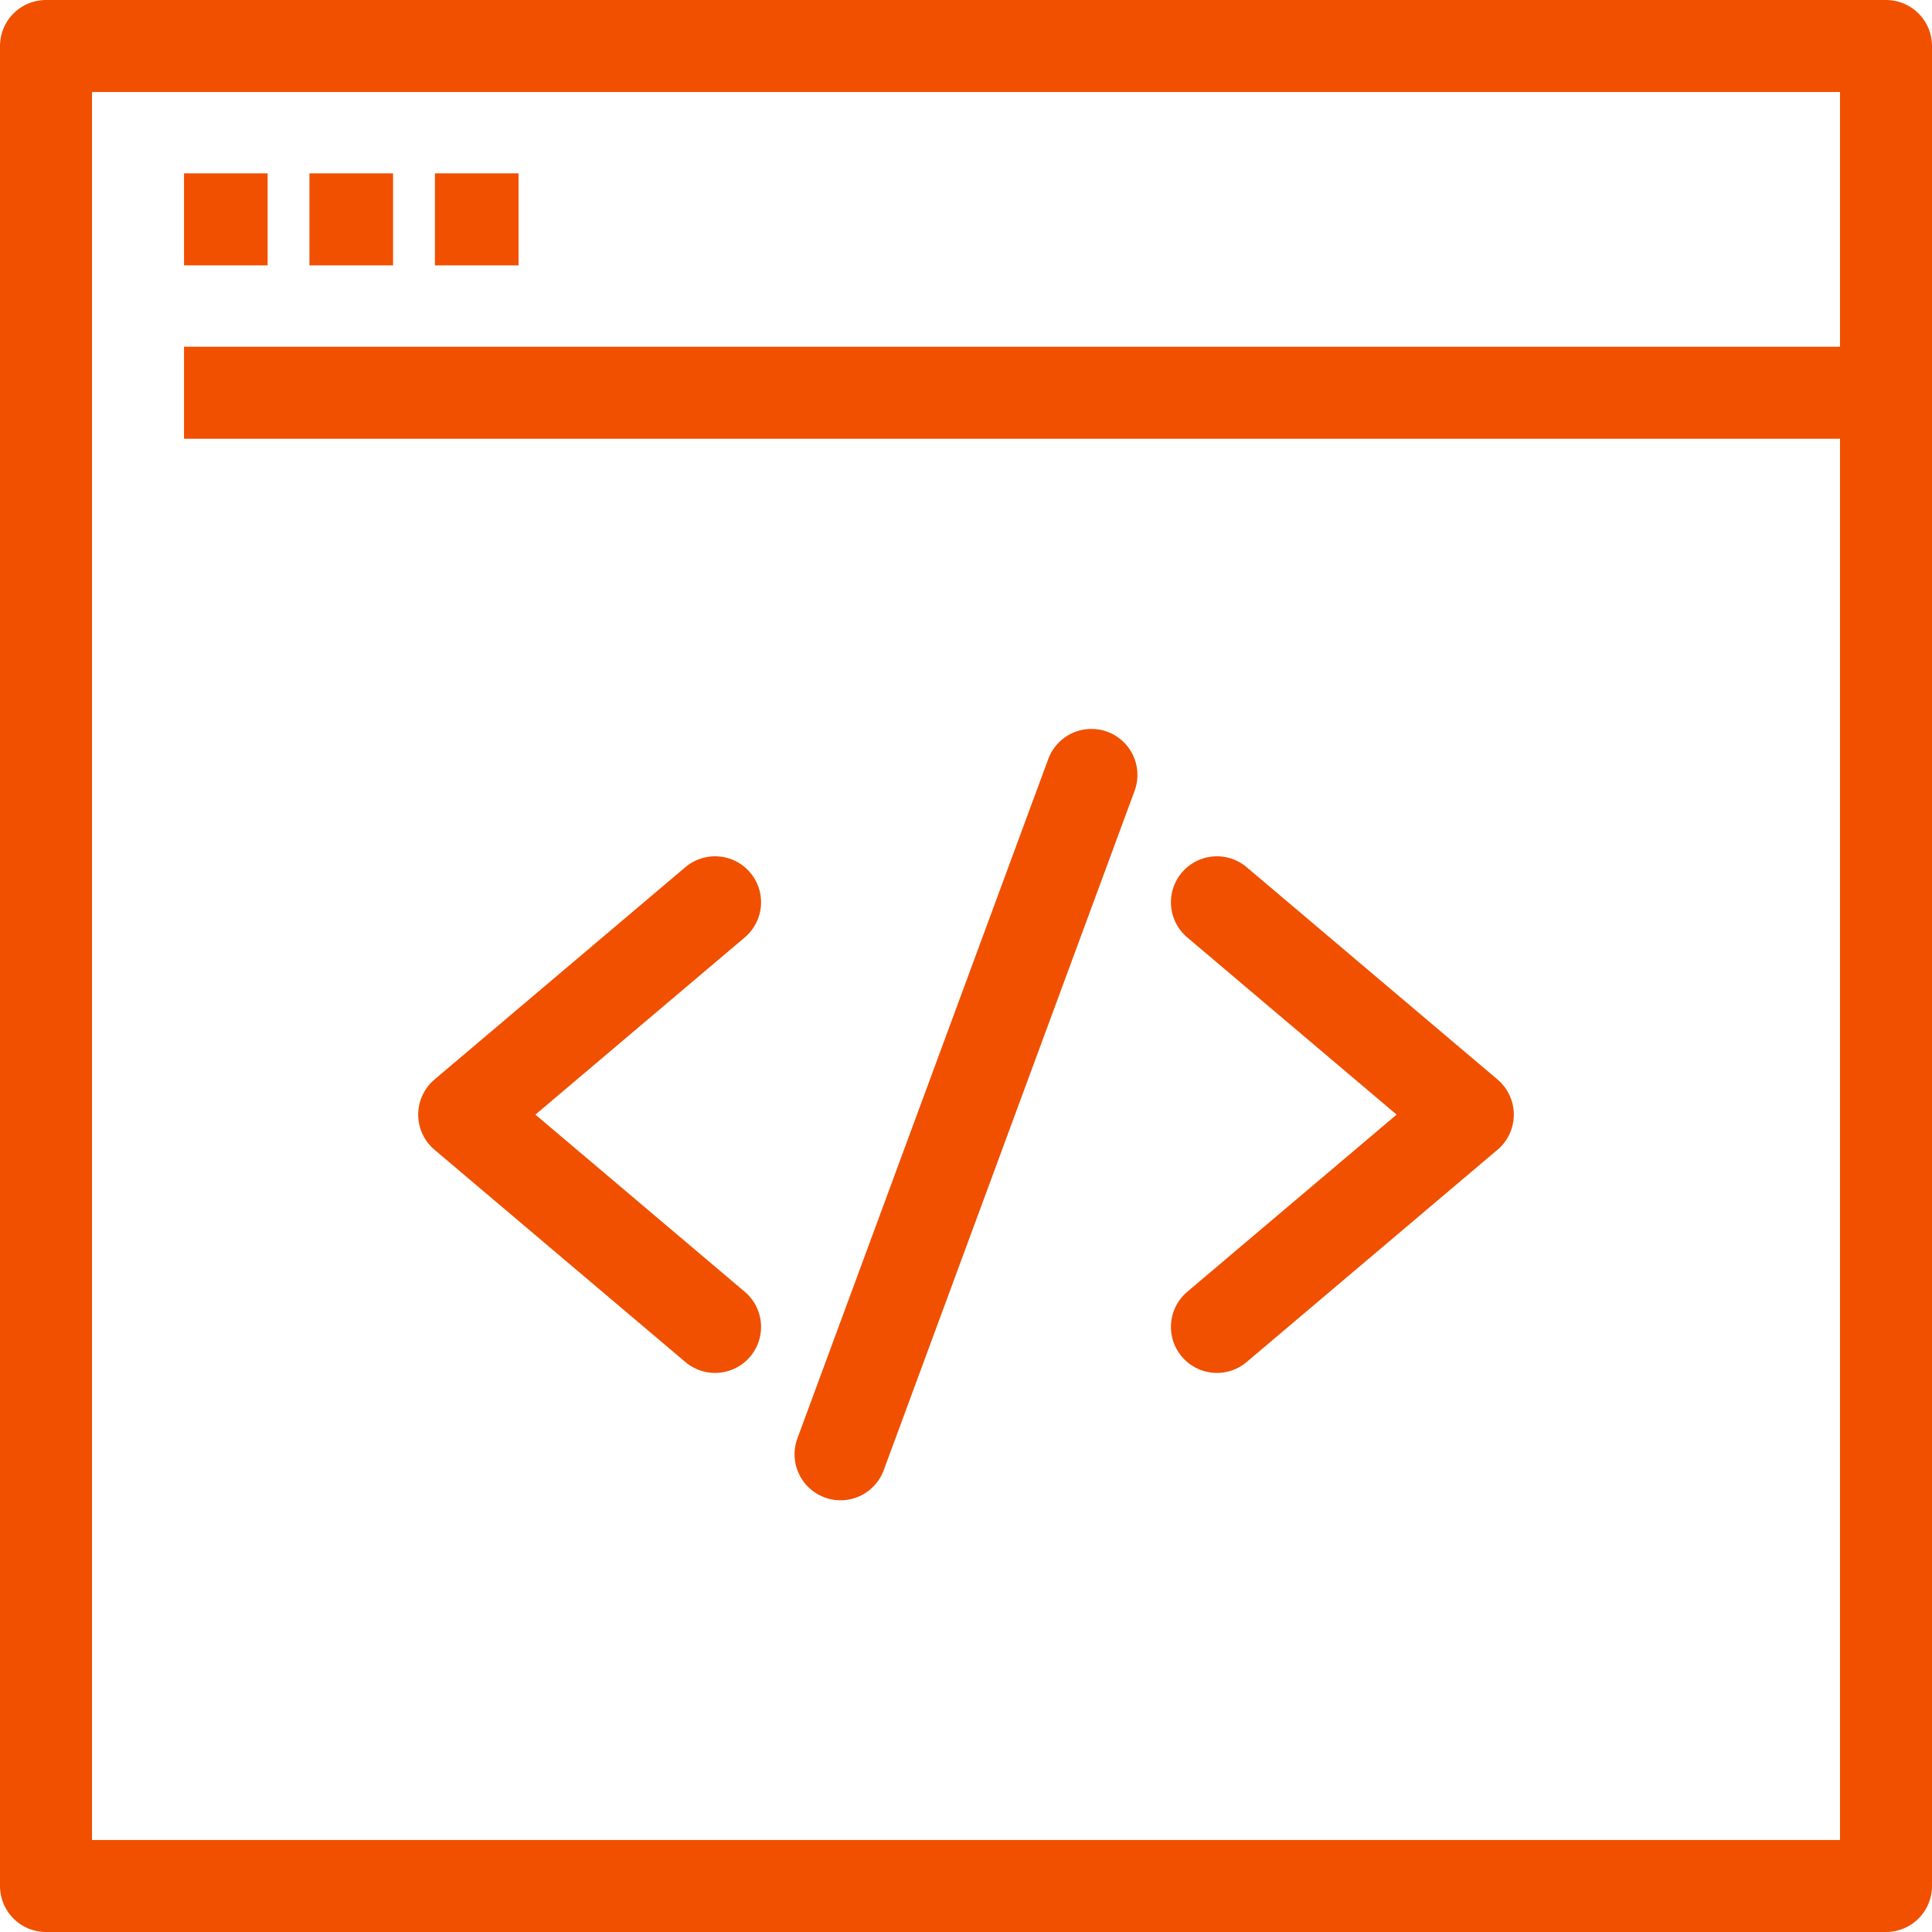<svg width="42" height="42" viewBox="0 0 42 42" fill="none" xmlns="http://www.w3.org/2000/svg">
<path d="M41 1H1V41H41V1Z" stroke="#F05000" stroke-width="2" stroke-miterlimit="10" stroke-linejoin="round"/>
<path d="M4 8.538H40.364" stroke="#F05000" stroke-width="2" stroke-miterlimit="10" stroke-linejoin="round"/>
<path d="M4 4.769H5.818" stroke="#F05000" stroke-width="2" stroke-miterlimit="10" stroke-linejoin="round"/>
<path d="M6.727 4.769H8.545" stroke="#F05000" stroke-width="2" stroke-miterlimit="10" stroke-linejoin="round"/>
<path d="M9.455 4.769H11.273" stroke="#F05000" stroke-width="2" stroke-miterlimit="10" stroke-linejoin="round"/>
<path d="M15.545 28.846L10.091 24.231L15.545 19.615" stroke="#F05000" stroke-width="2" stroke-miterlimit="10" stroke-linecap="round" stroke-linejoin="round"/>
<path d="M26.455 28.846L31.909 24.231L26.455 19.615" stroke="#F05000" stroke-width="2" stroke-miterlimit="10" stroke-linecap="round" stroke-linejoin="round"/>
<path d="M23.727 16.846L18.273 31.615" stroke="#F05000" stroke-width="2" stroke-miterlimit="10" stroke-linecap="round" stroke-linejoin="round"/>
</svg>
